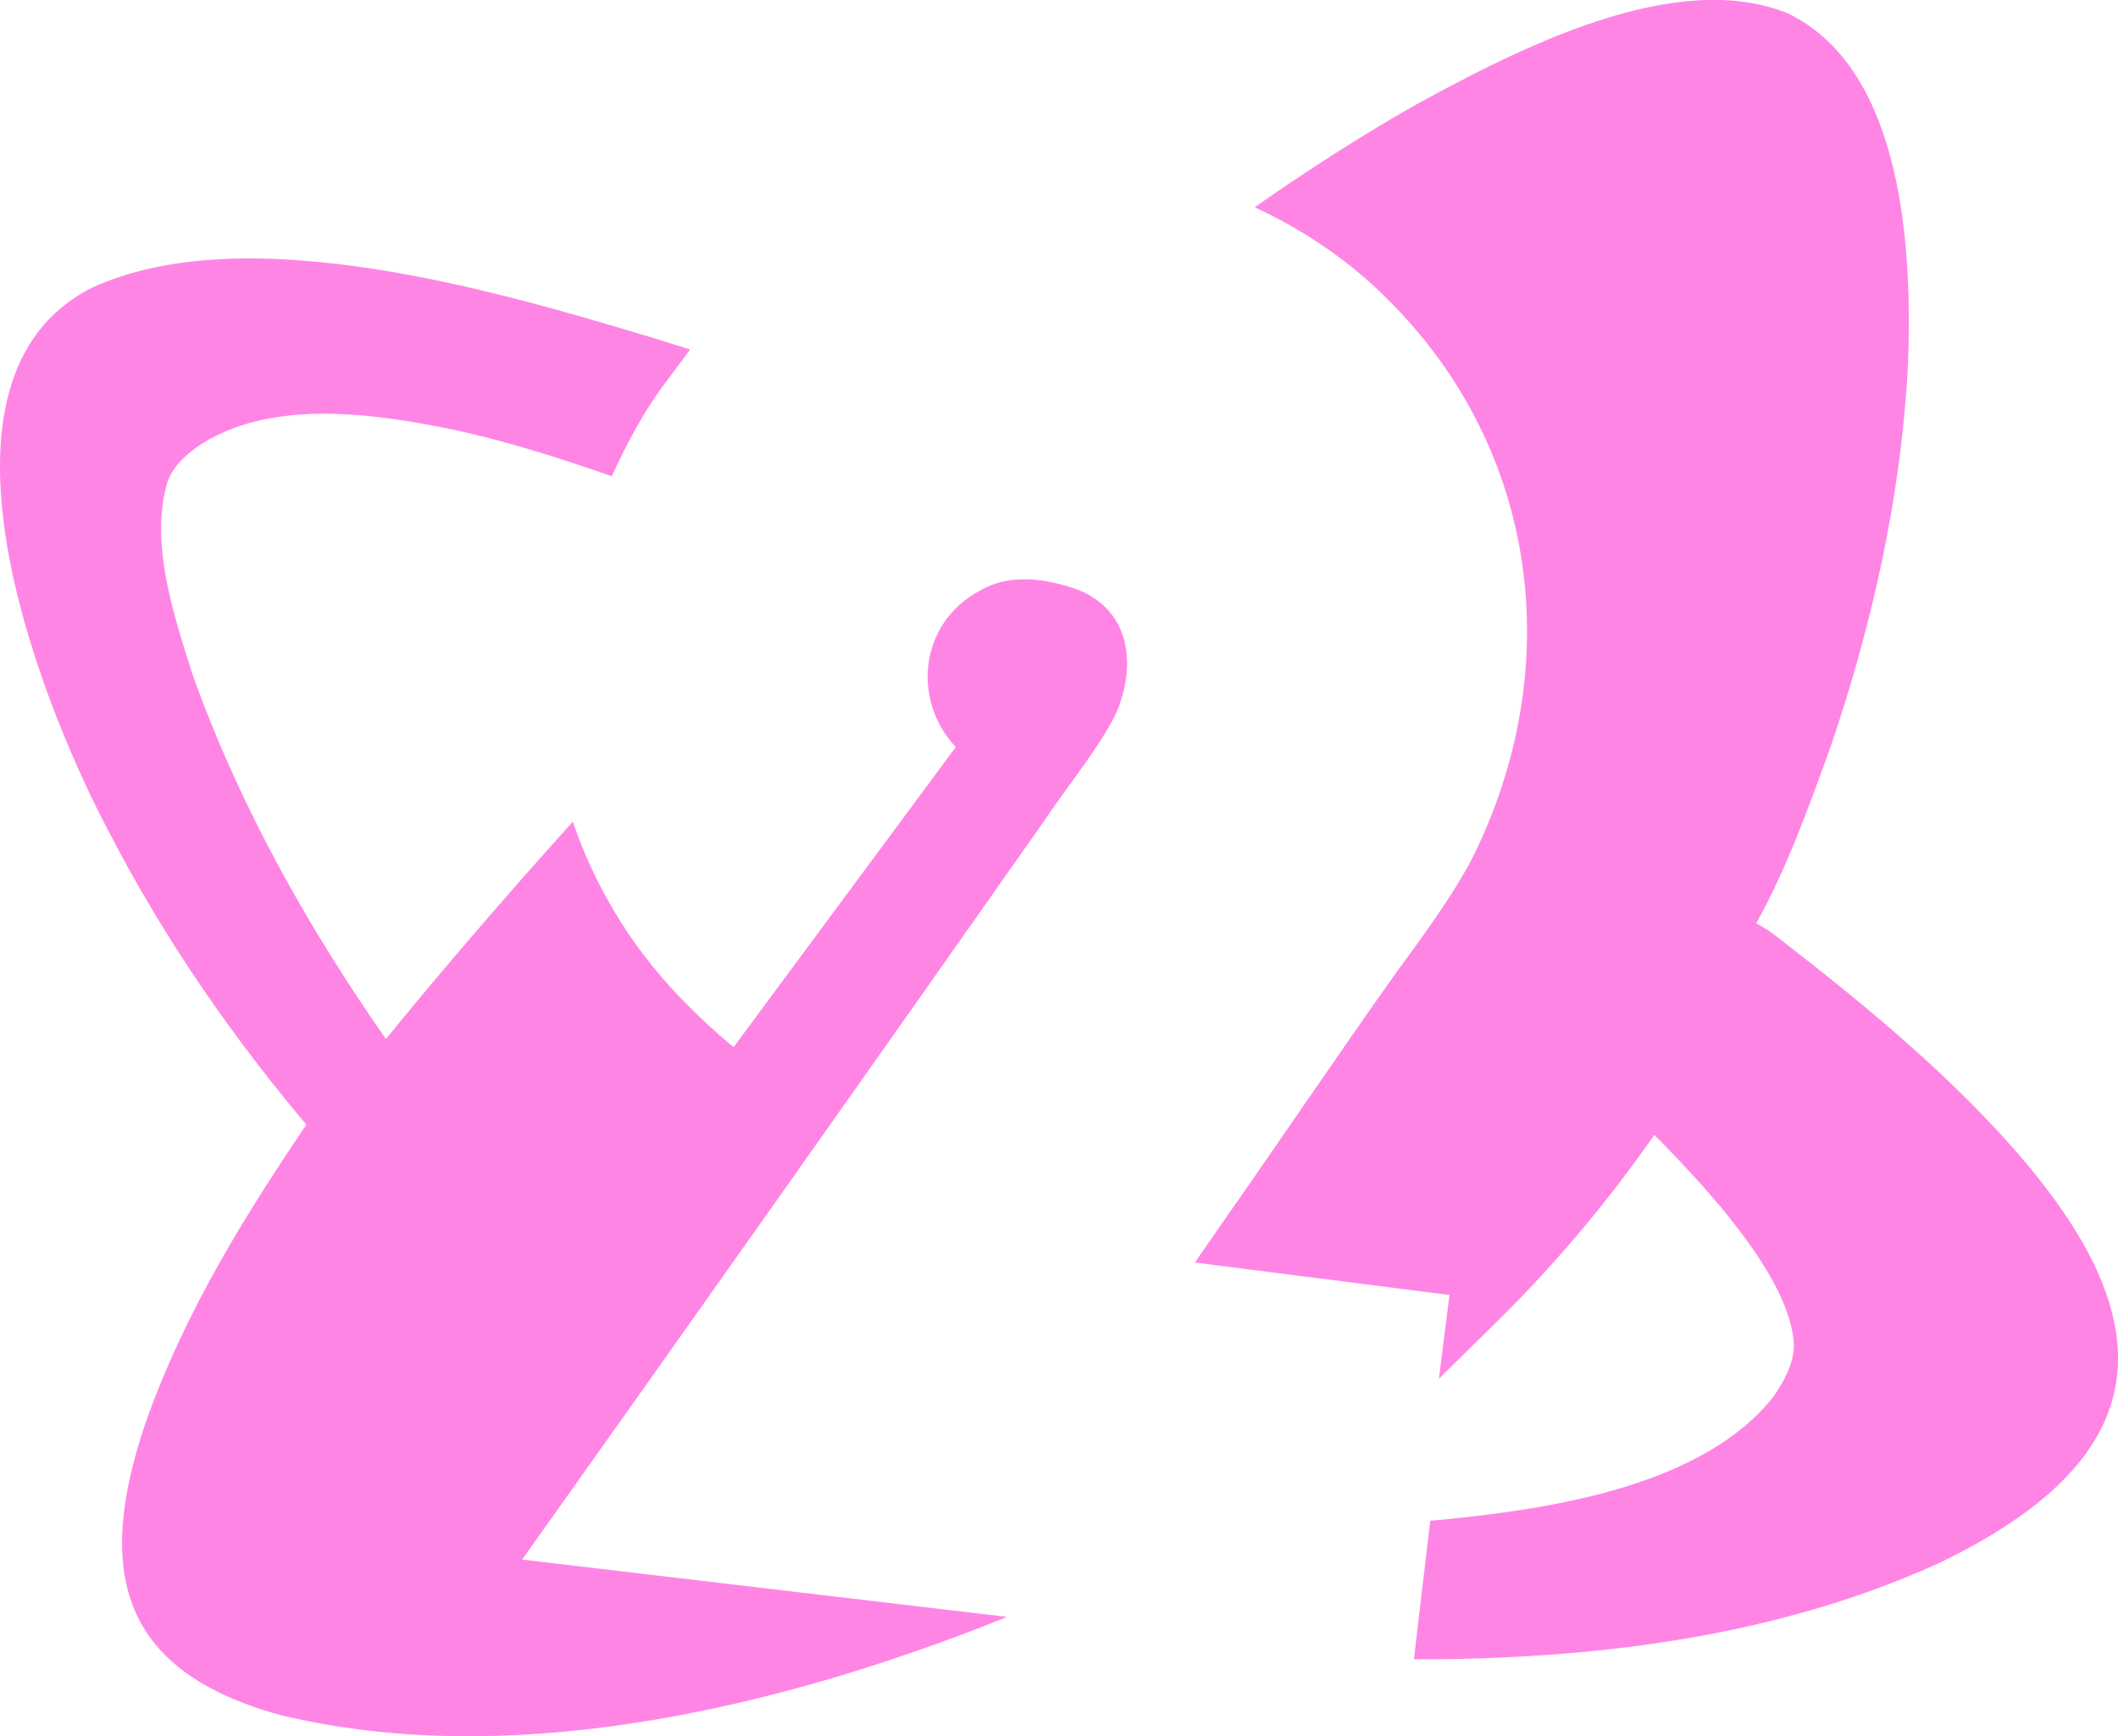 <?xml version="1.0" encoding="UTF-8"?>
<svg id="Calque_2" data-name="Calque 2" xmlns="http://www.w3.org/2000/svg" viewBox="0 0 297.13 243.56">
  <defs>
    <style>
      .cls-1 {
        fill: #ff85e5;
      }
    </style>
  </defs>
  <g id="Calque_2-2" data-name="Calque 2">
    <g>
      <g>
        <path class="cls-1" d="M245.34,129.79c27.07-54.26,29.28-115.02,6.64-127.16-15.09-8.09-43.73,4.08-75.91,26.46,9.88,4.53,18.39,11.39,25.5,20.63,11.69,15.18,16.3,32.41,13.83,51.69-1.42,11.04-5.2,21-11.36,29.85l-29.4,42.75,33.13,4.25-.56,4.37c4.78-4.65,9.37-9.6,13.7-14.86,3.77-4.58,7.32-9.36,10.63-14.26,16.2,15.78,25.51,29.63,23.03,37.95-4.38,14.71-25.81,22.29-51.6,24.27l-1.87,14.61c49.02,.43,90.89-15.34,94.43-36.68,2.82-17.02-18.25-40.44-50.19-63.86Z"/>
        <path class="cls-1" d="M244.28,130.04c.81-2.03,2.12-4.85,3.09-6.85,6.82-14.36,12.04-29.48,15.57-44.98,3.78-17.66,5.94-36.24,2.16-54.08-1.96-8.61-5.89-18.01-14.36-21.92-15.62-6.46-37.66,4.89-51.51,12.33-7.96,4.45-15.64,9.37-23.14,14.56,6.42,2.84,12.55,7.12,17.75,11.98,10.49,9.9,18.63,22.57,22.1,36.67,3.5,14.37,2.71,29.92-2.74,43.73-2,5.19-4.99,10.13-8.09,14.69-4.89,7.45-10.03,14.96-15.05,22.31,0,0-12.14,17.78-12.14,17.78,0,0-2.77-6.2-2.77-6.2,2.5,.33,35.54,4.58,37.05,4.78,0,0-.51,3.92-.51,3.92l-.57,4.37-6.67-3.33c10.06-9.56,18.86-20.42,26.54-32,0,0,3.1,3.08,3.1,3.08,8.92,9.06,27.95,28.38,23.39,42.02-7.12,19.75-36.17,23.98-54.32,25.4,0,0,2.36-2.25,2.36-2.25l-2.01,14.59-2.4-2.75c15.77,.24,31.64-1.04,47.01-4.55,18.64-4.34,54.02-16.36,44.61-41.42-2.7-7.37-7.39-13.8-12.45-19.75-9.06-10.5-19.69-19.66-30.79-27.98-1.63-1.18-3.8-2.8-5.23-4.15h0Zm2.12-.51c1.16,.62,2.17,1.3,3.17,2.1,11.47,8.88,22.78,18.15,32.48,29.01,21.97,24.66,21.04,43.72-10.05,58.64-22.16,10.09-46.79,13.27-70.92,13.49,0,0-2.73,0-2.73,0,0,0,.33-2.76,.33-2.76,.15-1.47,1.89-15.82,1.97-16.68,0,0,2.12-.19,2.12-.19,15.15-1.52,36.26-4.75,46.07-17.28,1.49-2.18,2.83-4.63,2.82-7.25-.5-10.41-15.19-25.13-22.69-32.49,0,0,5.6-.57,5.6-.57-7.13,10.75-15.39,20.83-24.61,29.89l-8.1,7.97s1.43-11.3,1.43-11.3l.55-4.37,3.42,4.42-33.13-4.22s-6.5-.83-6.5-.83c0,0,3.72-5.38,3.72-5.38,7.35-10.46,17.27-25.13,24.58-35.37,3.61-4.94,8.83-11.98,11.35-17.49,12.58-26.72,8.07-57.09-13.5-77.76-5.12-5.02-11.4-9.05-17.74-12.07,7.48-5.21,15.15-10.17,23.1-14.64,13.94-7.56,35.94-18.96,51.71-12.51,16.3,7.91,17.44,33.52,16.81,49.38-.95,18.28-4.99,36.31-10.89,53.61-3.04,8.34-6.06,16.88-10.39,24.64h0Z"/>
      </g>
      <g>
        <path class="cls-1" d="M72.26,219.22l78.95-111.28,2.7-3.79c2.15-2.97,3.43-6.01,3.83-9.11,1-7.85-3.09-12.36-12.29-13.54-3.59-.46-6.88,.47-9.88,2.79-3.01,2.32-4.74,5.28-5.2,8.86-.52,4.07,.75,7.97,3.81,11.71l-31.24,42.07c-9.81-7.95-16.92-17.38-21.33-28.28-.45-1.11-.86-2.24-1.25-3.37-9.53,10.61-18.4,21.26-26.25,31.6C28.02,112.37,12.04,74.2,22.17,62.63c10.5-12,33.71-10.28,61.58-.75,1.82-3.77,3.99-7.35,6.52-10.72-38.99-12.43-71.02-15.76-81.72-2.93-13.6,16.31,1,66.18,37.71,109.37-21.3,30.21-32.48,56.57-24.36,69.88,10.98,18,62.24,20.33,114.57-.04l-64.2-8.23Z"/>
        <path class="cls-1" d="M71.27,219.66c24.65-34.92,57.9-81.41,82.66-115.99,5.62-7.87,5.78-18.92-5.39-21.41-3.58-.94-7.52-1.08-10.82,.83-5.82,2.91-8.86,10.05-6.6,16.21,.68,2.02,1.81,3.86,3.16,5.51l.06,.07-.05,.07c-.07,0-31.28,42.17-31.36,42.04-10.25-8.24-18.31-19.21-22.57-31.68-9.18,10.39-18.15,21.33-26.2,32.72-15.36-19.49-34.46-46.25-38.23-71.2-.55-4.38-.54-9.87,1.86-14.22,3.39-5.96,10.2-9.54,16.56-11.06,17.14-3.63,34.57,1.37,50.73,6.56,0,0-4.89,2.04-4.89,2.04,1.94-4,4.27-7.82,6.93-11.37,0,0,1.98,6.17,1.98,6.17-8.12-2.59-16.31-4.92-24.57-6.82-14.51-3.12-34.54-7.3-48.32-1.2-5.67,2.5-8.13,8.28-8.81,14.09-1.61,18.01,5.38,36.15,13.03,52.31,7.75,15.88,17.76,30.65,29.16,44.15-11.35,16.16-24.79,35.72-27.92,55.4-1.17,8.01,.86,15.11,7.98,19.41,16.3,9.81,40.63,8.58,59.04,6.32,16.18-2.24,32.09-6.47,47.39-12.27,0,0,.28,2.29,.28,2.29l-65.05-8.97h0Zm2-.88s63.35,7.49,63.35,7.49c0,0,4.67,.55,4.67,.55,0,0-4.39,1.73-4.39,1.73-29.82,11.45-65.89,19.69-97.56,12.04-22.44-6.14-25.96-20.03-19.03-40.67,5.52-15.87,14.42-30.09,23.82-43.83,0,0,.14,3.19,.14,3.19-11.35-13.22-21.33-27.65-29.33-43.23-9.71-18.56-27.03-63.07-2.05-75.68,21.59-9.96,56.94,.47,78.59,6.99,0,0,5.34,1.67,5.34,1.67,0,0-3.36,4.51-3.36,4.51-3.08,4.03-5.52,8.67-7.64,13.27-7.19-2.51-14.58-4.88-21.96-6.48-11.5-2.38-25.48-4.38-35.59,1.94-2.08,1.4-4.03,3.07-4.83,5.51-2.42,8.51,.92,18.46,3.56,26.79,6.59,18.5,16.32,35.81,27.65,51.91,0,0-1.09,0-1.09,0,6.22-7.7,13.37-16.06,19.94-23.53,.02-.02,6.84-7.67,6.86-7.68,2.13,6.22,5.16,12.13,9.04,17.45,3.76,5.31,8.72,10.17,13.5,14.2,0,0,31.18-42.12,31.18-42.12-6.15-6.52-5.19-17.44,3.48-21.99,3.84-2.24,8.54-1.74,12.6-.44,7.31,2.2,9.31,8.96,7.11,15.81-1.05,4.2-7.94,12.62-10.31,16.3-21.07,30.02-52.37,74.29-73.71,104.3h0Z"/>
      </g>
    </g>
  </g>
</svg>